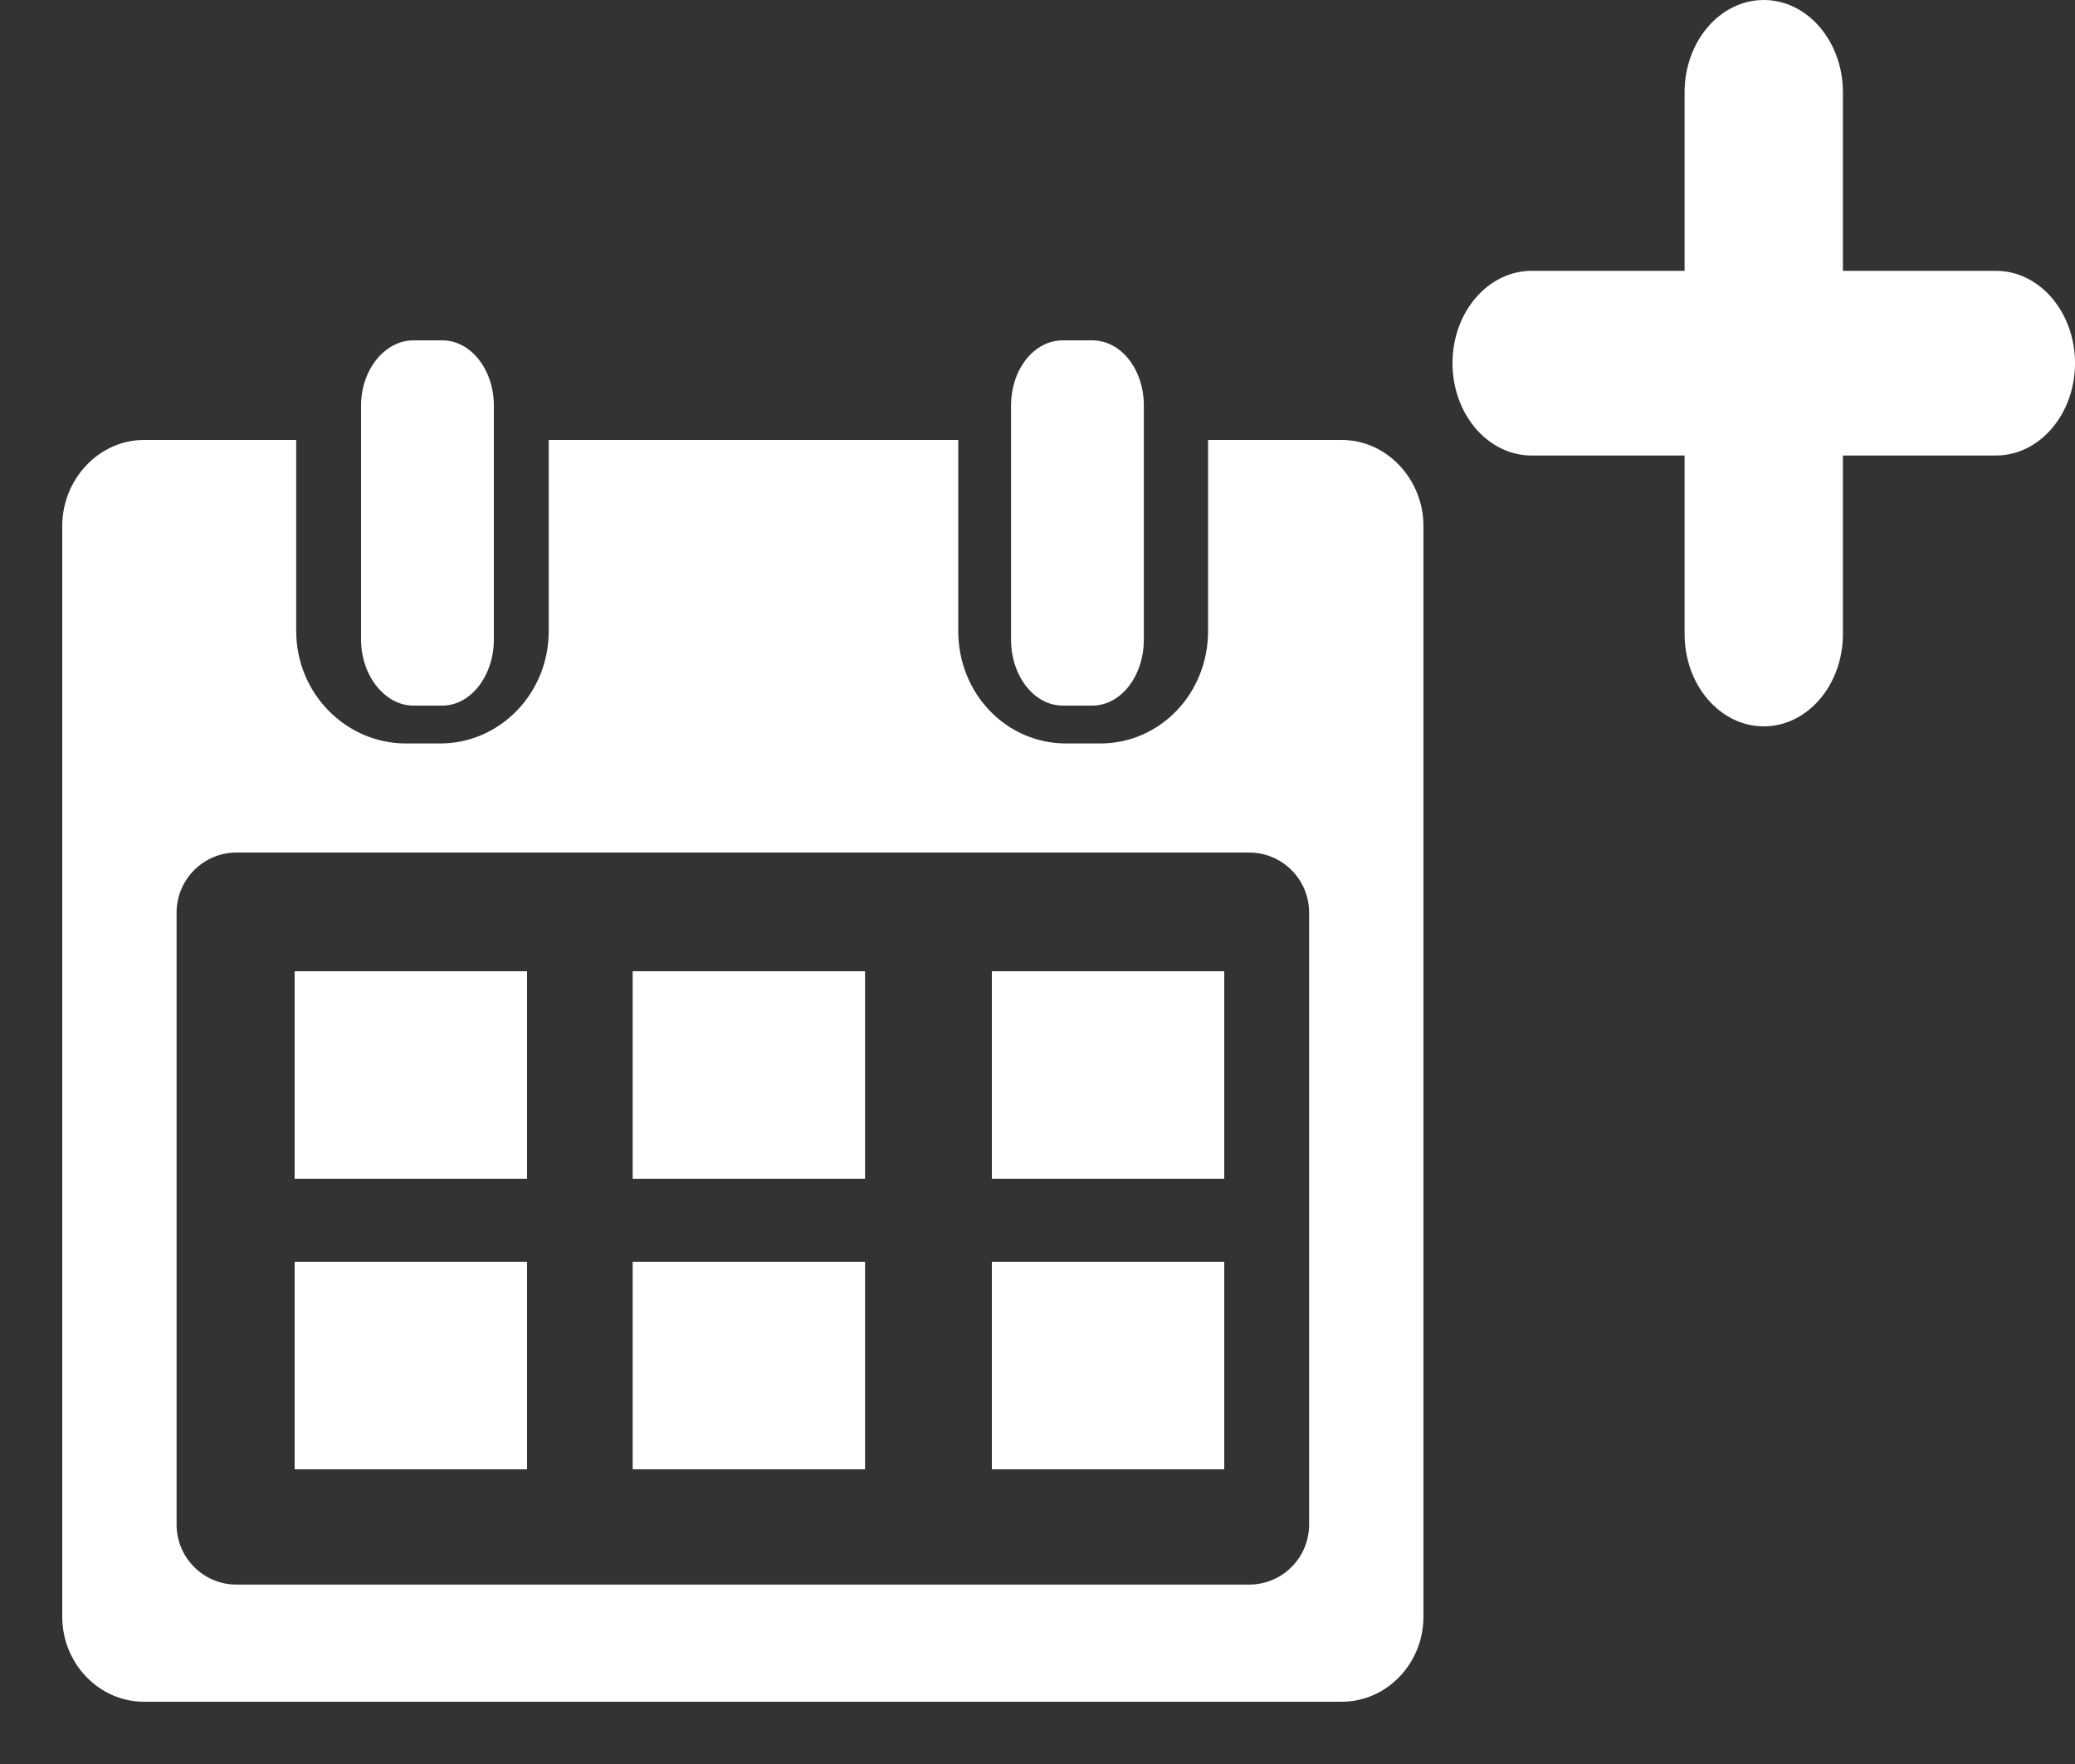 <?xml version="1.0" encoding="UTF-8"?>
<svg width="20px" height="17px" viewBox="0 0 20 17" version="1.1" xmlns="http://www.w3.org/2000/svg" xmlns:xlink="http://www.w3.org/1999/xlink">
    <rect x="0" y="0" width="20" height="17" fill="#333333" stroke="none"/>
    <!-- Generator: Sketch 50.2 (55047) - http://www.bohemiancoding.com/sketch -->
    <title>icAddDatefinderDesktop</title>
    <desc>Created with Sketch.</desc>
    <defs>
        <path d="M12.933,4.24 L11.644,4.24 L11.644,6.081 C11.644,6.683 11.183,7.165 10.604,7.165 L10.276,7.165 C9.697,7.165 9.236,6.683 9.236,6.081 L9.236,4.24 L5.289,4.24 L5.289,6.081 C5.289,6.683 4.819,7.165 4.241,7.165 L3.913,7.165 C3.334,7.165 2.855,6.683 2.855,6.081 L2.855,4.24 L1.387,4.24 C0.954,4.24 0.6,4.618 0.6,5.069 L0.6,15.581 C0.6,16.031 0.954,16.4 1.387,16.4 L12.933,16.4 C13.366,16.4 13.72,16.031 13.72,15.581 L13.72,5.069 C13.72,4.618 13.366,4.24 12.933,4.24 Z M12.618,14.694 C12.617,15.012 12.36,15.27 12.042,15.271 L2.278,15.271 C1.96,15.27 1.703,15.012 1.702,14.694 L1.702,8.794 C1.703,8.475 1.96,8.217 2.278,8.216 L12.042,8.216 C12.36,8.217 12.617,8.475 12.618,8.794 L12.618,14.694 Z" id="path-1"></path>
        <path d="M3.985,6.8 C3.71,6.8 3.48,6.511 3.48,6.164 L3.48,3.909 C3.48,3.562 3.71,3.28 3.985,3.28 L4.263,3.28 C4.538,3.28 4.76,3.562 4.76,3.909 L4.76,6.163 C4.76,6.511 4.538,6.8 4.263,6.8 L3.985,6.8 Z M10.244,6.8 C9.964,6.8 9.745,6.511 9.745,6.163 L9.745,3.909 C9.745,3.562 9.964,3.28 10.244,3.28 L10.527,3.28 C10.807,3.28 11.025,3.562 11.025,3.909 L11.025,6.163 C11.025,6.511 10.807,6.8 10.527,6.8 L10.244,6.8 Z" id="path-3"></path>
        <path d="M2.84,9.36 L5.08,9.36 L5.08,11.36 L2.84,11.36 L2.84,9.36 Z M2.84,12.16 L5.08,12.16 L5.08,14.16 L2.84,14.16 L2.84,12.16 Z M6.098,9.36 L8.338,9.36 L8.338,11.36 L6.098,11.36 L6.098,9.36 Z M6.098,12.16 L8.338,12.16 L8.338,14.16 L6.098,14.16 L6.098,12.16 Z M9.56,9.36 L11.8,9.36 L11.8,11.36 L9.56,11.36 L9.56,9.36 Z M9.56,12.16 L11.8,12.16 L11.8,14.16 L9.56,14.16 L9.56,12.16 Z" id="path-5"></path>
    </defs>
    <g id="RHP-Search--Desktop-v2" stroke="none" stroke-width="1" fill="none" fill-rule="evenodd">
        <g id="icAddDatefinderDesktop">
            <mask id="mask-2" fill="white">
                <use xlink:href="#path-1"></use>
            </mask>
            <use id="Mask" fill="#FFFFFF" fill-rule="nonzero" xlink:href="#path-1"></use>
            <mask id="mask-4" fill="white">
                <use xlink:href="#path-3"></use>
            </mask>
            <use id="Mask" fill="#FFFFFF" fill-rule="nonzero" xlink:href="#path-3"></use>
            <mask id="mask-6" fill="white">
                <use xlink:href="#path-5"></use>
            </mask>
            <use id="Mask" fill="#FFFFFF" fill-rule="nonzero" xlink:href="#path-5"></use>
            <path d="M19.237,2.61 L17.763,2.61 L17.763,0.89 C17.763,0.398 17.421,0 17,0 C16.579,0 16.237,0.398 16.237,0.89 L16.237,2.61 L14.763,2.61 C14.341,2.61 14,3.009 14,3.5 C14,3.991 14.341,4.39 14.763,4.39 L16.237,4.39 L16.237,6.11 C16.237,6.602 16.579,7 17,7 C17.421,7 17.763,6.602 17.763,6.11 L17.763,4.39 L19.237,4.39 C19.659,4.39 20,3.991 20,3.5 C20,3.009 19.659,2.61 19.237,2.61 Z" id="Shape" fill="#FFFFFF" fill-rule="nonzero"></path>
        </g>
    </g>
</svg>